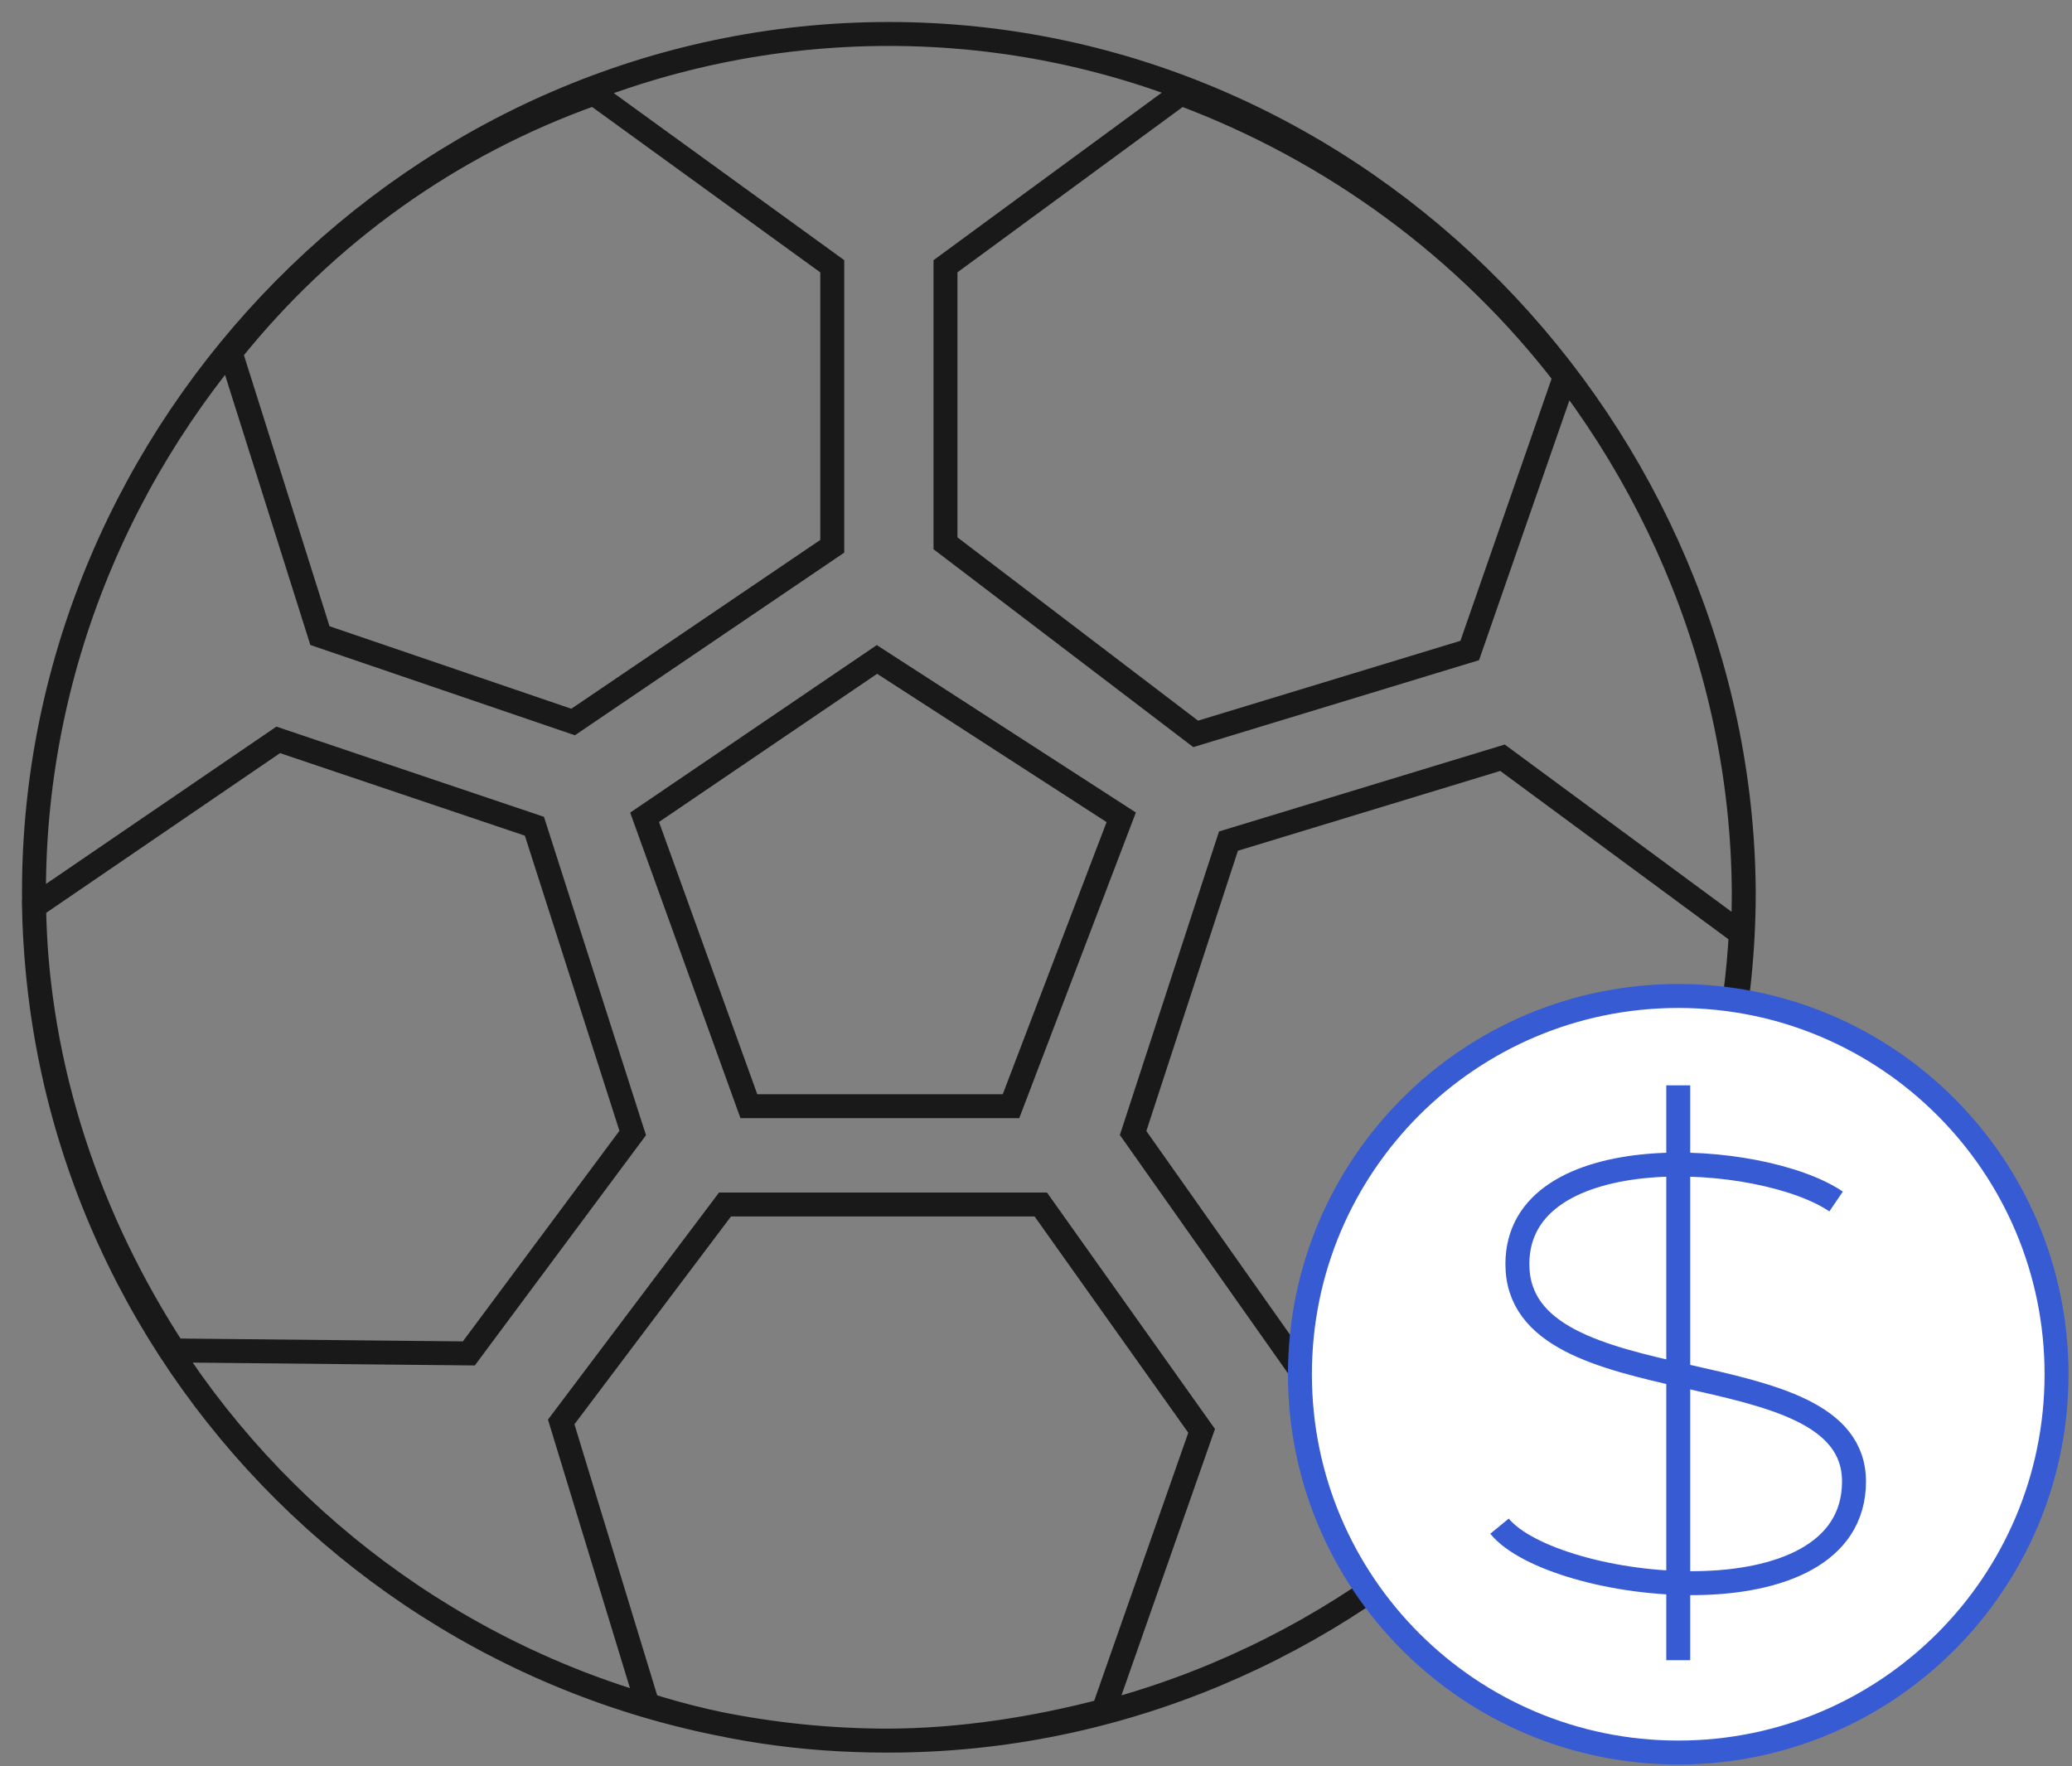 <svg width="61" height="52" viewBox="0 0 61 52" fill="none" xmlns="http://www.w3.org/2000/svg">
<rect x="0" y="0" width="61" height="52" fill="#808080" stroke="none"/>
<path d="M26.168 1C12.313 1 1 12.576 1 26.256C1 40.024 12.313 51.249 26.168 51.249C39.673 51.249 51.337 40.2 51.337 26.256C51.249 12.751 40.112 1 26.168 1ZM27.835 7.84L34.763 2.754C39.235 4.42 43.181 7.314 46.075 11.085L43.269 19.153L35.201 21.608L27.835 15.996V7.84ZM17.487 2.754L24.502 7.84V16.084L16.873 21.258L9.419 18.714L6.788 10.383C9.594 6.876 13.277 4.245 17.487 2.754ZM5.122 39.761C2.666 35.99 1.088 31.518 1 26.695L8.191 21.784L15.733 24.327L18.627 33.359L13.803 39.849L5.122 39.761ZM32.483 50.372C30.465 50.898 28.273 51.249 26.081 51.249C23.625 51.249 21.258 50.898 19.065 50.197L16.522 41.866L21.345 35.464H30.641L35.376 42.129L32.483 50.372ZM38.183 40.2L33.359 33.359L36.166 24.765L44.234 22.31L51.249 27.484C50.986 32.307 49.32 36.692 46.777 40.375L38.183 40.2ZM25.818 19.416L18.977 24.064L22.047 32.57H29.764L33.009 24.064L25.818 19.416Z" stroke="#191919" stroke-width="0.705" stroke-miterlimit="10"/>
<path d="M49.408 51.6C55.559 51.6 60.545 46.614 60.545 40.463C60.545 34.312 55.559 29.325 49.408 29.325C43.257 29.325 38.27 34.312 38.27 40.463C38.27 46.614 43.257 51.6 49.408 51.6Z" fill="white" stroke="#375BD2" stroke-width="0.705" stroke-miterlimit="10"/>
<path d="M54.055 35.376C51.863 33.886 44.672 33.447 44.672 37.218C44.672 41.515 54.582 39.586 54.582 43.62C54.582 47.917 45.724 46.864 44.146 44.935" stroke="#375BD2" stroke-width="0.705" stroke-miterlimit="10"/>
<path d="M49.408 31.956V48.881" stroke="#375BD2" stroke-width="0.705" stroke-miterlimit="10"/>
</svg>
